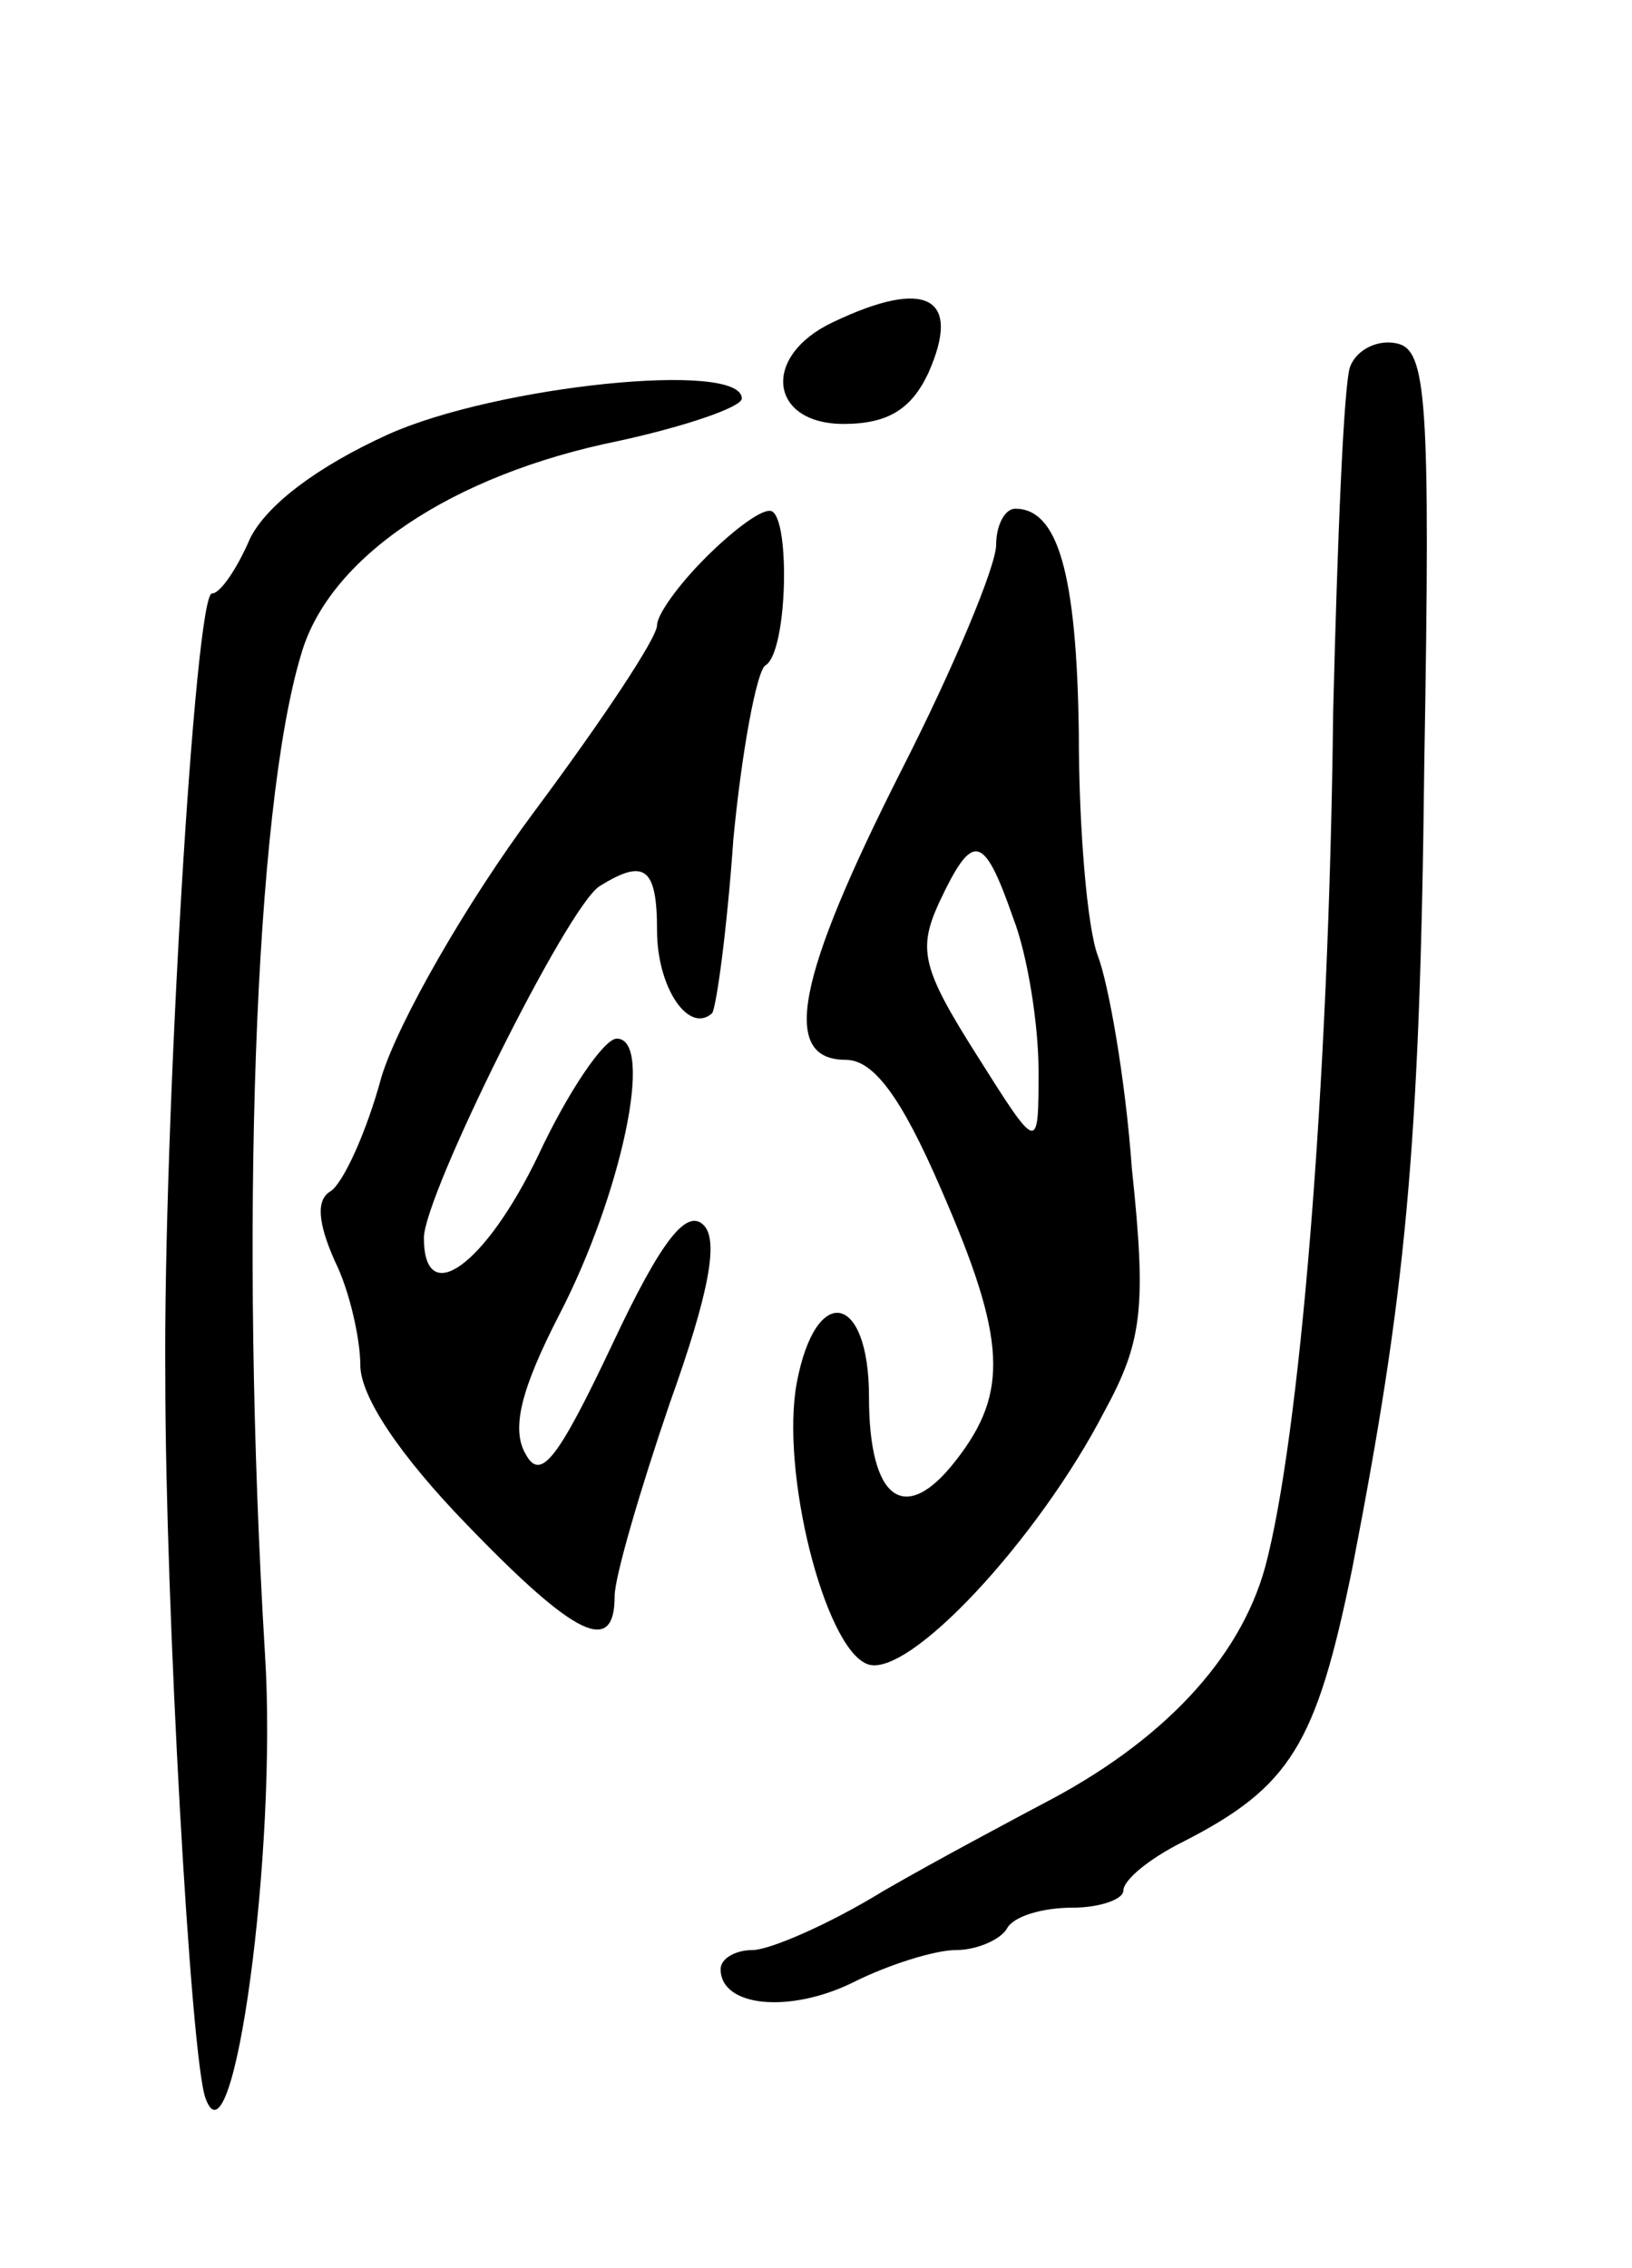<svg version="1.0" xmlns="http://www.w3.org/2000/svg"
 width="77pt" height="107pt" viewBox="0 0 77 107"
 preserveAspectRatio="xMidYMid meet">
<g transform="translate(0,107) scale(0.1,-0.1)"
fill="#000000" stroke="none">
<path d="M393 918 c-34 -16 -30 -48 5 -48 21 0 32 7 40 24 16 36 -1 45 -45 24z"/>
<path d="M637 897 c-3 -8 -6 -82 -8 -163 -2 -179 -16 -343 -32 -403 -12 -44
-49 -83 -105 -112 -15 -8 -49 -26 -75 -41 -26 -16 -54 -28 -62 -28 -8 0 -15
-4 -15 -9 0 -18 33 -21 63 -6 16 8 38 15 48 15 10 0 21 5 24 10 3 6 17 10 31
10 13 0 24 4 24 8 0 5 12 15 28 23 51 26 63 46 80 129 25 129 32 196 34 380 3
173 1 195 -13 198 -9 2 -19 -3 -22 -11z"/>
<path d="M183 865 c-33 -15 -57 -33 -65 -49 -6 -14 -14 -26 -18 -26 -8 0 -23
-251 -22 -370 0 -107 12 -322 19 -340 13 -36 34 117 28 210 -12 199 -5 398 17
471 13 46 71 85 150 101 32 7 58 16 58 20 0 18 -116 6 -167 -17z"/>
<path d="M333 807 c-13 -13 -23 -27 -23 -32 0 -6 -26 -45 -58 -88 -32 -43 -64
-99 -72 -125 -7 -26 -18 -50 -24 -54 -7 -4 -6 -15 2 -33 7 -14 12 -37 12 -49
0 -15 19 -43 50 -75 52 -54 70 -62 70 -34 0 9 12 50 26 91 19 53 23 77 16 84
-8 8 -20 -7 -43 -56 -26 -55 -34 -65 -41 -52 -7 12 -2 31 16 66 29 56 45 130
27 130 -6 0 -23 -25 -37 -55 -25 -52 -54 -73 -54 -39 0 20 68 157 83 166 21
13 27 9 27 -21 0 -27 15 -49 26 -39 2 3 7 39 10 82 4 42 11 79 15 82 11 6 12
74 2 73 -5 0 -18 -10 -30 -22z"/>
<path d="M470 813 c0 -10 -20 -58 -45 -107 -49 -97 -57 -136 -26 -136 13 0 26
-17 45 -61 31 -71 32 -96 7 -128 -24 -31 -41 -19 -41 30 0 49 -25 54 -34 7 -8
-42 13 -125 33 -133 19 -8 81 59 112 119 18 33 20 49 13 115 -3 42 -11 87 -16
100 -5 13 -9 60 -9 105 -1 76 -10 106 -30 106 -5 0 -9 -8 -9 -17z m8 -176 c7
-18 12 -51 12 -72 0 -39 0 -39 -29 7 -26 41 -28 50 -18 72 16 34 21 33 35 -7z"/>
</g>
</svg>
